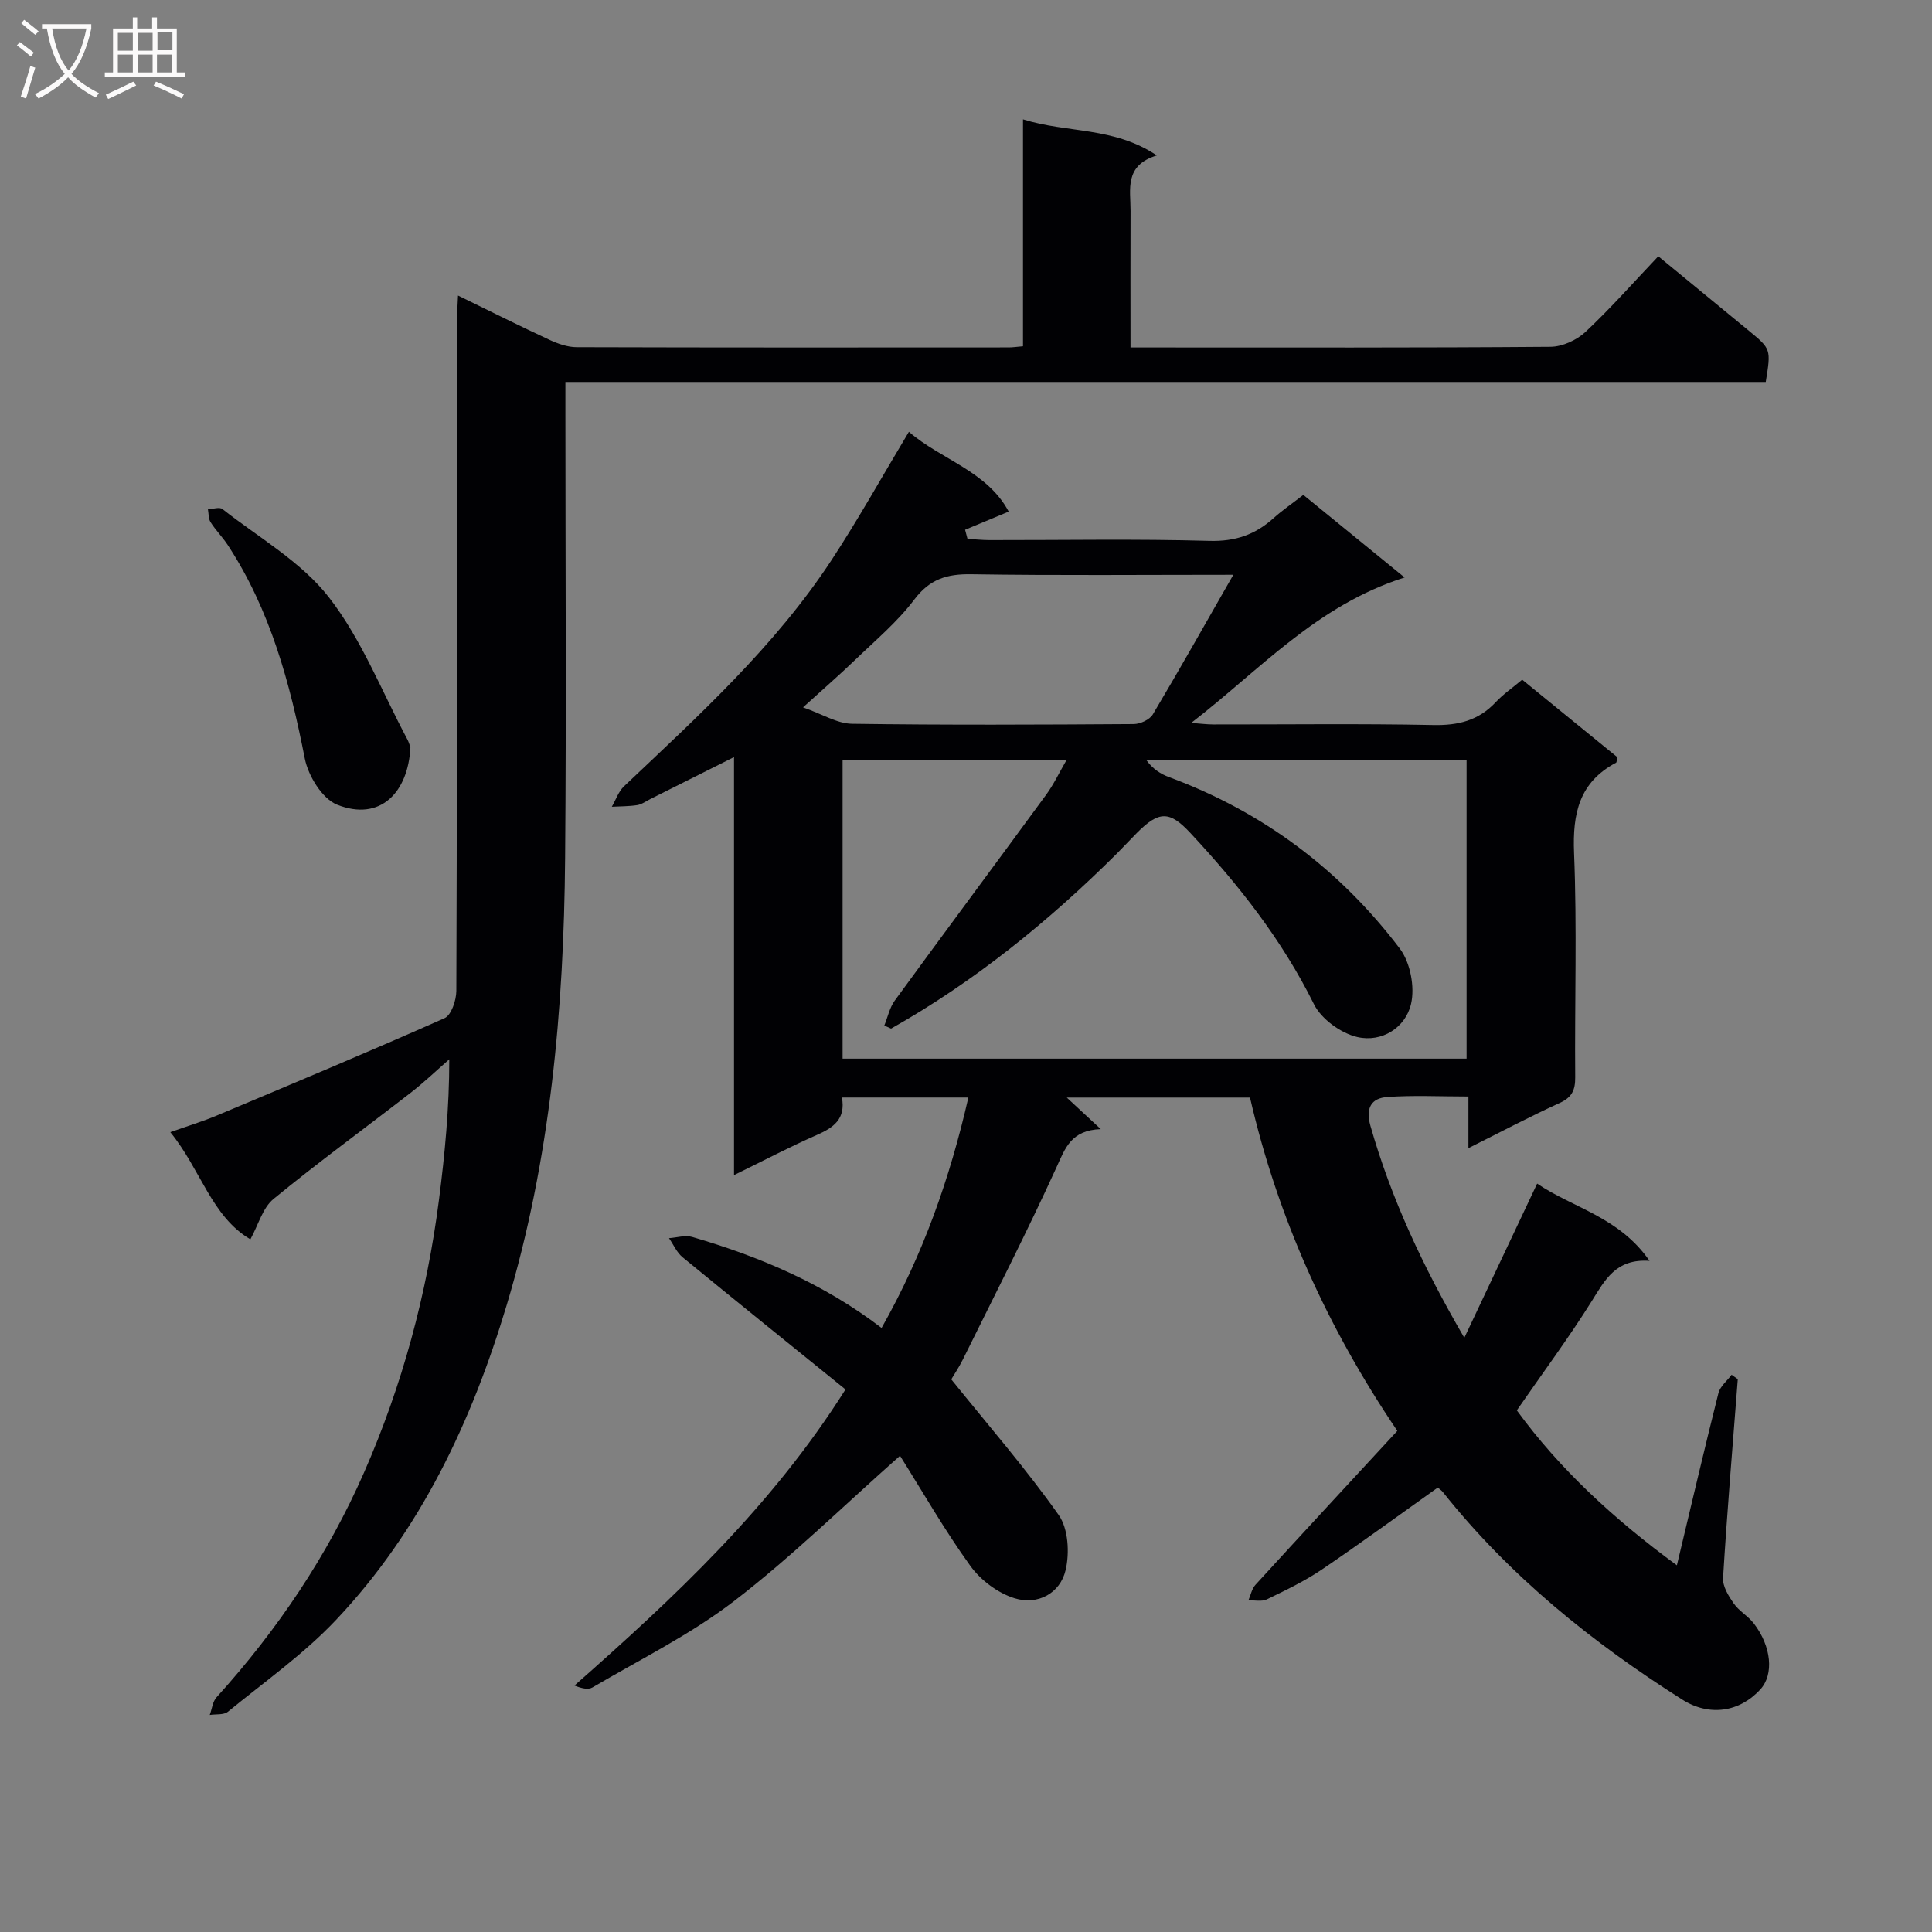 <svg enable-background="new 0 0 400 400" viewBox="0 0 400 400" xmlns="http://www.w3.org/2000/svg"><rect x="0" y="0" width="400" height="400" fill="#808080" stroke="none"/><g fill="#010104"><path d="m186.34 301.4c-11.85 10.49-22.55 21.02-34.36 30.09-9.03 6.93-19.44 12.07-29.32 17.88-.9.53-2.32.17-3.72-.4 20.78-18.34 40.77-36.99 56.11-61.3-11.32-9.16-22.58-18.22-33.74-27.38-1.2-.99-1.88-2.61-2.8-3.94 1.61-.11 3.36-.68 4.81-.25 13.96 4.07 27.22 9.67 39.2 18.84 8.57-15.14 14.14-30.95 17.97-47.71-8.89 0-17.33 0-26.18 0 .82 4.44-1.74 6.24-5.19 7.75-5.6 2.46-11.02 5.31-17.15 8.31 0-29.03 0-57.41 0-86.54-6.22 3.12-11.78 5.91-17.34 8.69-.89.45-1.76 1.1-2.7 1.25-1.73.27-3.5.24-5.26.34.83-1.43 1.38-3.15 2.52-4.23 15.43-14.62 31.22-28.93 42.98-46.86 5.55-8.46 10.48-17.32 16.01-26.54 6.57 5.72 16.18 8.11 20.66 16.52-3.3 1.37-6.17 2.57-9.03 3.76.17.63.33 1.25.5 1.88 1.54.09 3.07.26 4.61.26 15.16.02 30.33-.27 45.49.16 5.35.15 9.46-1.28 13.26-4.7 1.84-1.65 3.9-3.06 6.17-4.82 6.64 5.41 13.15 10.72 20.97 17.1-18.23 5.79-29.92 19.11-44.18 30.11 1.88.14 3.24.32 4.61.32 15.16.02 30.33-.19 45.49.12 5.16.11 9.37-.92 12.93-4.72 1.57-1.68 3.51-3 5.49-4.67 6.72 5.47 13.26 10.8 19.69 16.04-.12.6-.09 1.06-.26 1.15-7.61 4.05-9.02 10.49-8.69 18.66.63 15.47.11 30.99.24 46.48.02 2.69-.7 4.16-3.24 5.32-6.14 2.8-12.11 5.96-18.87 9.34 0-3.95 0-7.02 0-10.69-5.9 0-11.36-.28-16.77.1-3.35.24-4.57 2.27-3.51 6 4.27 14.96 10.75 28.91 19.43 43.86 5.25-11.11 10.04-21.25 15.08-31.93 7.36 5.02 16.96 6.88 23.27 16-6.97-.5-9.22 3.94-11.97 8.34-4.75 7.59-10.11 14.8-15.51 22.61 8.84 12.14 20.1 22.52 33.14 32.08 2.92-12.23 5.66-23.96 8.6-35.64.35-1.41 1.8-2.55 2.73-3.81.43.3.85.6 1.28.91-1.06 13.72-2.21 27.43-3.05 41.16-.11 1.73 1.13 3.73 2.21 5.28 1.1 1.58 2.98 2.6 4.16 4.14 3.67 4.77 4.17 10.55 1.38 13.62-4.33 4.76-10.6 5.69-16.2 2.14-18.66-11.83-35.71-25.55-49.55-42.95-.3-.38-.74-.65-1.07-.94-8.02 5.7-15.9 11.48-23.99 16.96-3.56 2.41-7.5 4.3-11.39 6.18-1.06.51-2.53.16-3.82.21.47-1.08.7-2.38 1.45-3.21 9.65-10.56 19.38-21.06 29.38-31.88-14.41-21.31-24.78-44.15-30.5-69.01-12.96 0-25.52 0-37.94 0 2.13 1.98 4.22 3.92 7.04 6.53-6.15.23-7.35 3.92-9.16 7.9-6.12 13.42-12.85 26.56-19.38 39.78-.8 1.62-1.82 3.13-2.41 4.13 7.72 9.59 15.47 18.5 22.25 28.1 1.98 2.81 2.26 7.82 1.43 11.37-1.14 4.88-5.82 7.32-10.55 5.86-3.46-1.06-7.04-3.74-9.18-6.71-5.32-7.38-9.87-15.33-14.56-22.8zm-1.85-88.44c-.47-.21-.93-.43-1.4-.64.71-1.74 1.09-3.7 2.17-5.17 10.39-14.24 20.92-28.38 31.33-42.6 1.57-2.15 2.72-4.6 4.21-7.17-15.92 0-31.01 0-46.35 0v61.8h129.19c0-20.83 0-41.24 0-61.74-22.29 0-44.27 0-66.25 0 1.34 1.82 2.94 2.82 4.67 3.46 19.39 7.18 35.34 19.12 47.76 35.5 2.17 2.87 3.14 7.95 2.32 11.46-1.16 4.95-6.08 8.01-11.11 6.85-3.4-.78-7.46-3.72-8.99-6.8-6.59-13.3-15.58-24.71-25.59-35.45-4.31-4.63-6.5-4.6-11.06-.02-1.41 1.41-2.76 2.89-4.17 4.3-14.1 14.01-29.4 26.44-46.73 36.22zm70.86-93.96c-18.74 0-36.51.17-54.26-.11-5.05-.08-8.6 1-11.81 5.26-3.47 4.6-8.02 8.41-12.2 12.44-3.28 3.16-6.72 6.14-10.82 9.86 4 1.4 7.04 3.35 10.12 3.4 19.45.28 38.9.19 58.35.06 1.35-.01 3.3-.91 3.95-2 5.51-9.25 10.79-18.63 16.67-28.91z"/><path d="m343.33 53.06c6.97 5.72 12.88 10.57 18.78 15.44 4.57 3.77 4.57 3.78 3.47 10.58-82.51 0-165.1 0-248.52 0v6.12c0 30.82.2 61.65-.06 92.47-.26 31.32-3.04 62.4-12.1 92.55-7.24 24.12-17.85 46.67-35.34 65.18-6.68 7.07-14.8 12.8-22.38 19-.86.7-2.48.46-3.75.66.46-1.24.59-2.77 1.42-3.67 12.59-13.93 22.96-29.3 30.52-46.52 7.92-18.05 13-36.89 15.51-56.42 1.22-9.49 2.14-19.02 2.14-29.13-2.67 2.33-5.24 4.79-8.04 6.96-9.45 7.33-19.12 14.37-28.36 21.96-2.24 1.84-3.12 5.33-4.78 8.35-8.07-4.75-10.28-14.48-16.58-22.19 3.64-1.29 6.73-2.22 9.69-3.47 15.74-6.61 31.5-13.2 47.09-20.13 1.41-.63 2.43-3.71 2.44-5.65.14-35.82.11-71.64.11-107.46 0-10.33-.01-20.66.01-30.99 0-1.61.13-3.21.23-5.51 6.7 3.27 12.77 6.31 18.91 9.16 1.75.81 3.76 1.53 5.65 1.53 29.82.09 59.65.07 89.47.05.81 0 1.61-.13 2.94-.24 0-15.55 0-30.96 0-46.98 9.2 2.88 18.77 1.49 27.71 7.47-6.8 2.07-5.43 7.06-5.44 11.5-.04 9.15-.01 18.3-.01 28.26h5c27.32 0 54.65.08 81.97-.14 2.45-.02 5.41-1.38 7.23-3.08 5.21-4.88 9.94-10.26 15.07-15.66z"/><path d="m84.97 154.72c-.44 9.28-6.21 15.45-15.18 11.88-3.08-1.23-5.99-5.99-6.69-9.58-3.06-15.59-7.12-30.7-15.93-44.16-1.09-1.66-2.52-3.09-3.58-4.76-.45-.71-.37-1.76-.54-2.66 1.02-.04 2.39-.53 3-.05 7.53 5.92 16.32 10.91 22.05 18.28 6.81 8.75 10.98 19.57 16.28 29.49.29.57.46 1.22.59 1.56z"/></g><path d="m6.4 11.7c-1-.8-1.9-1.6-2.9-2.3l.6-.7c.9.7 1.9 1.4 2.9 2.2zm-2.1 8.3c.7-2.1 1.4-4.2 2-6.4.2.1.6.3 1 .4-.7 2.3-1.3 4.4-1.9 6.4zm3-12.8c-1.1-.9-2.1-1.7-2.9-2.4l.6-.7c1 .8 2 1.5 3 2.4zm1.4-1.3v-.9h10.2v.9c-.9 4.2-2.3 7.3-4.1 9.4 1.3 1.4 3.2 2.7 5.7 4-.2.2-.4.5-.7.9-2.5-1.4-4.4-2.7-5.7-4.2-1.4 1.5-3.5 3-6.1 4.4 0 0 0 0-.1-.1-.3-.4-.5-.7-.7-.8 2.7-1.3 4.7-2.8 6.2-4.2-1.8-2.2-3-5.3-3.7-9.4zm9.2 0h-7.1c.6 3.8 1.7 6.7 3.4 8.7 1.7-2 2.9-4.8 3.7-8.7z" fill="#fbfafa"/><path d="m31.6 3.6h.9v2.3h4.1v9.1h1.7v.9h-16.6v-.9h1.7v-9.1h4.1v-2.3h.9v2.3h3.1v-2.3zm-4 13.3.6.8c-1.9.9-3.8 1.9-5.8 2.8-.2-.3-.3-.6-.5-.9 2-.9 3.9-1.8 5.7-2.7zm-3.2-10.1v3.7h3.1v-3.7zm0 4.5v3.7h3.1v-3.7zm4.1-4.5v3.7h3.1v-3.7zm0 4.5v3.7h3.1v-3.7zm9.1 9.1c-2.1-1.1-4.1-2-5.8-2.7l.5-.8c2.2.9 4.1 1.8 5.8 2.6zm-1.9-13.7h-3.1v3.7h3.1v-3.6zm-3.2 4.6v3.7h3.1v-3.7z" fill="#fbfafa"/></svg>